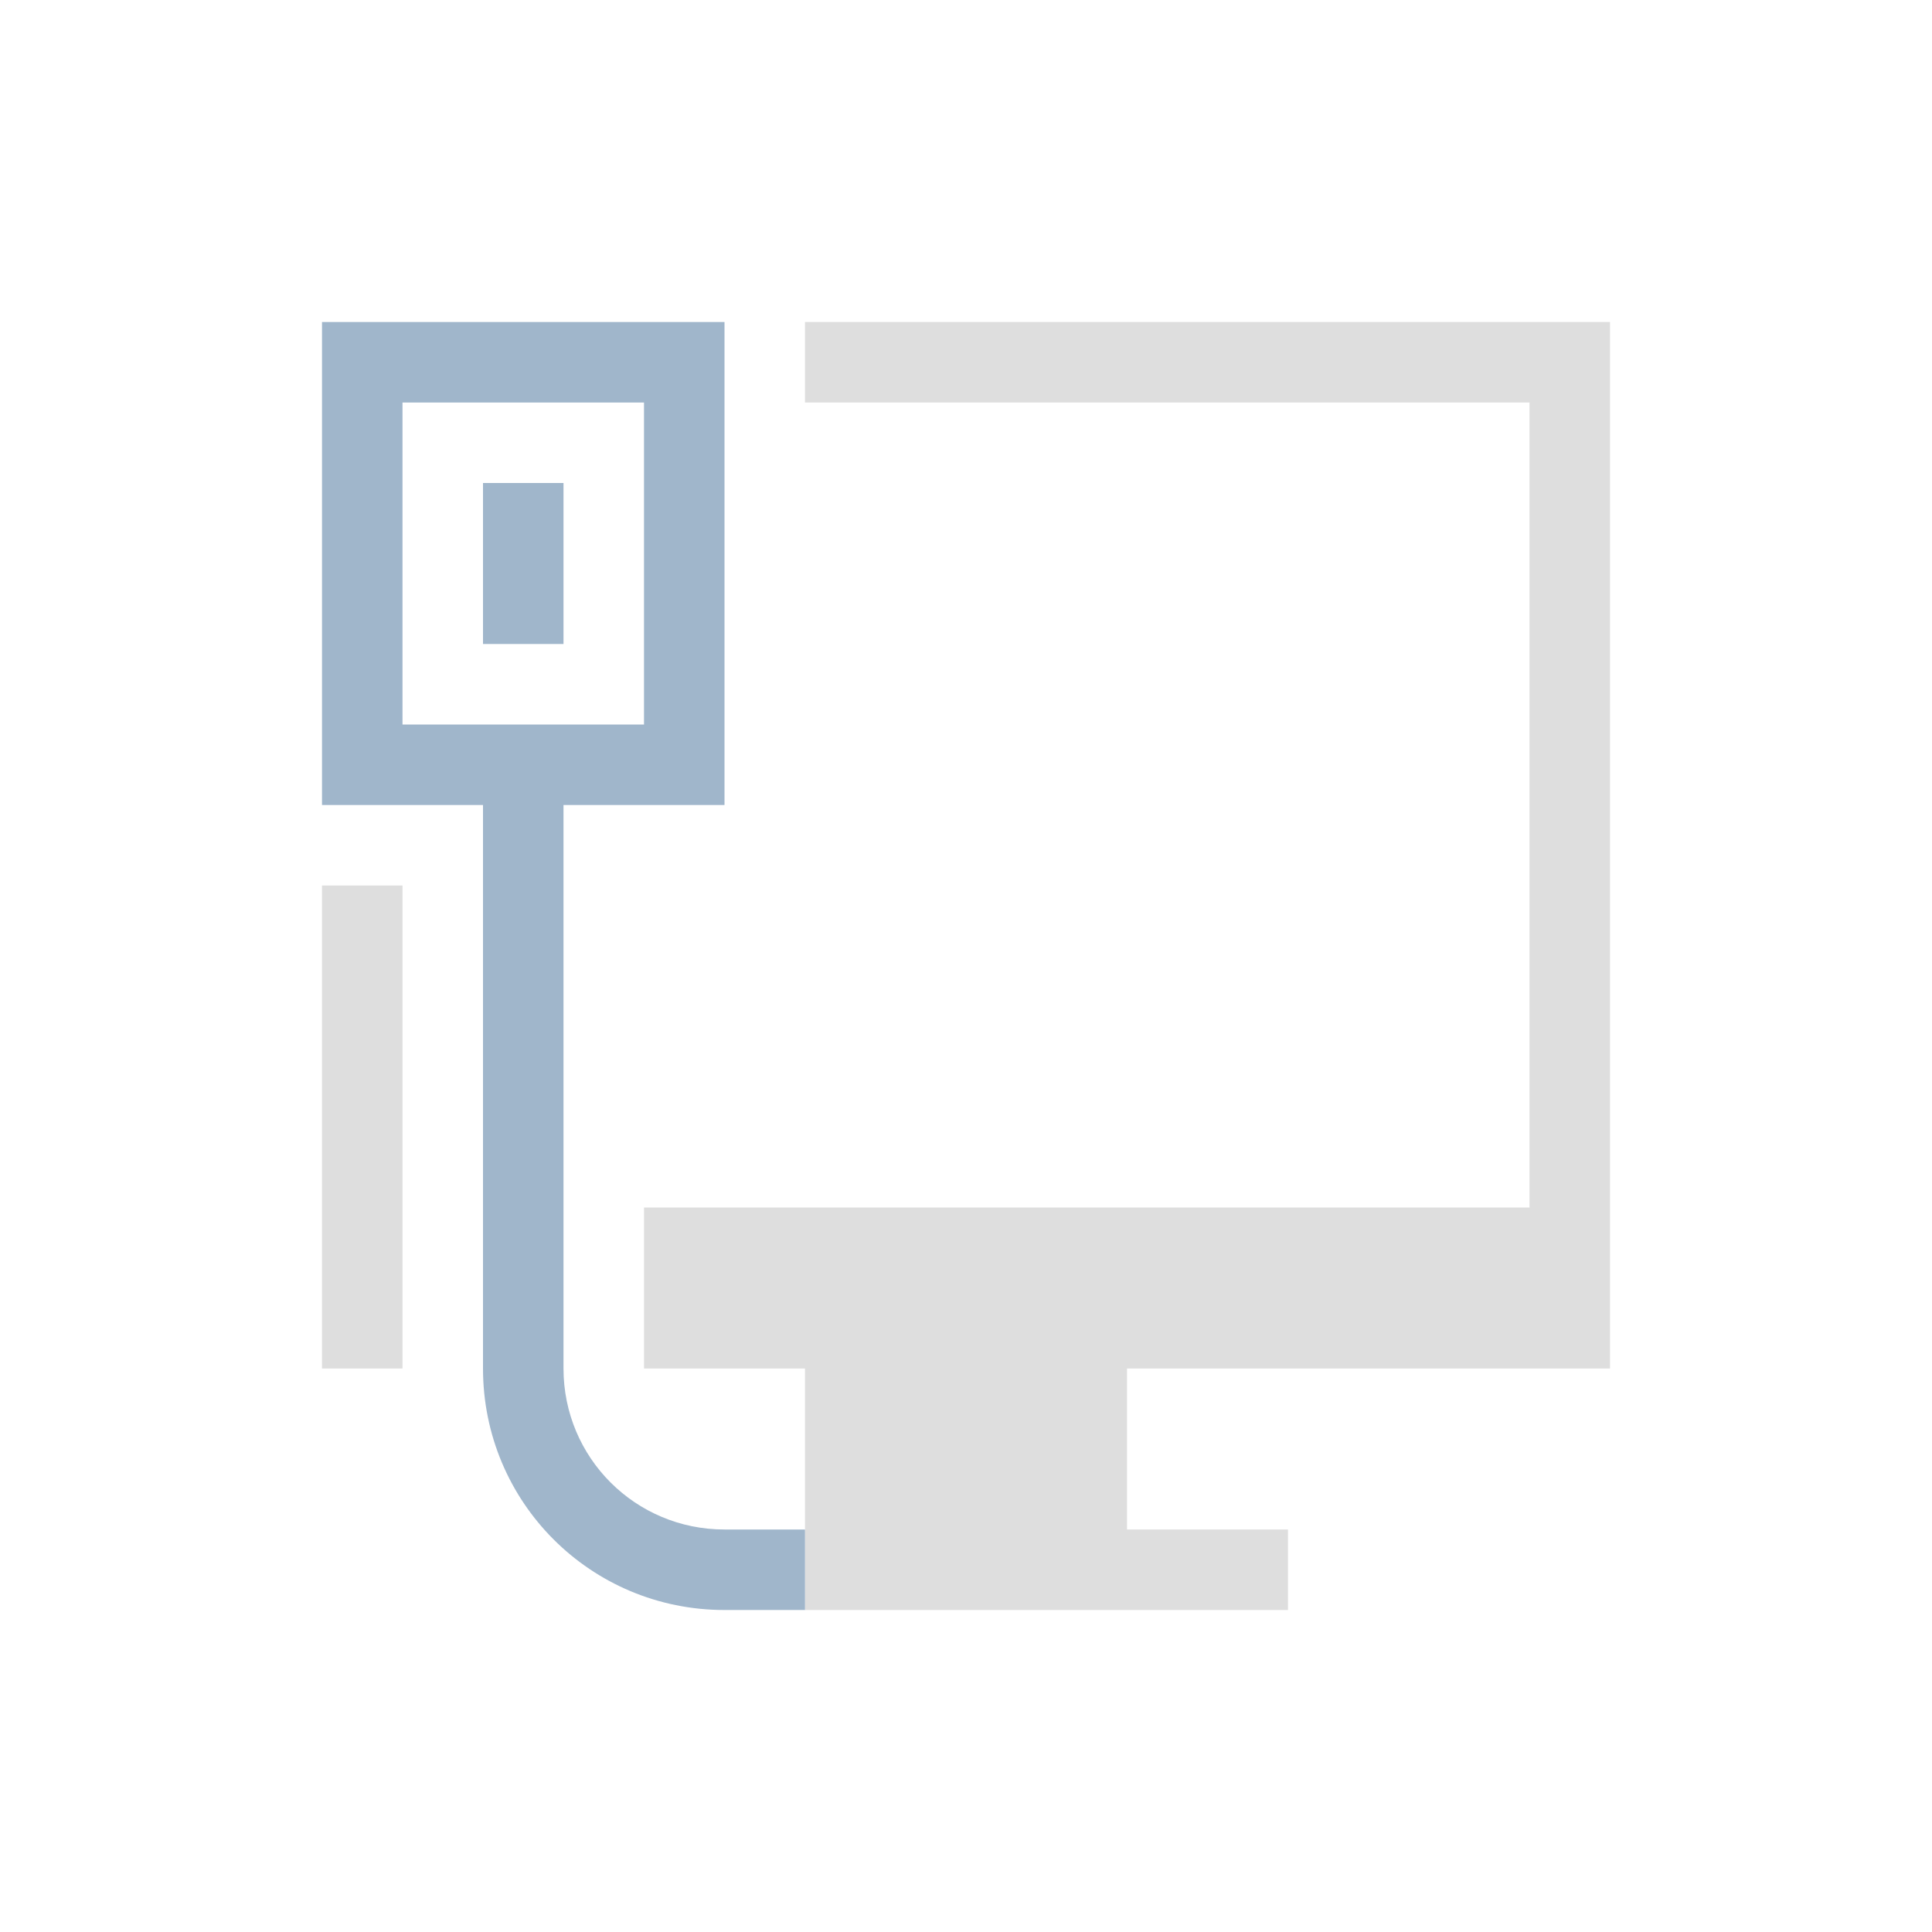 <?xml version="1.0" encoding="UTF-8"?>
<svg width="24" height="24" version="1.1" viewBox="0 0 24 24" xmlns="http://www.w3.org/2000/svg">
 <style id="current-color-scheme" type="text/css">.ColorScheme-Text {
        color:#dedede;
      }
      .ColorScheme-Highlight {
        color:#a0b6cb;
      }</style>
 <g transform="translate(1,1)">
  <path class="ColorScheme-Text" d="m9 3v1h9v10h-11v2h2v3h6v-1h-2v-2h6v-13h-10zm-6 7v6h1v-6h-1z" fill="currentColor"/>
  <path class="ColorScheme-Highlight" d="m3 3v6h2v7c0 1.662 1.338 3 3 3h1v-1h-1c-1.108 0-2-0.892-2-2v-7h2v-6zm1 1h3v4h-3zm1 1v2h1v-2z" fill="currentColor"/>
  <rect width="22" height="22" fill="none"/>
 </g>
</svg>
